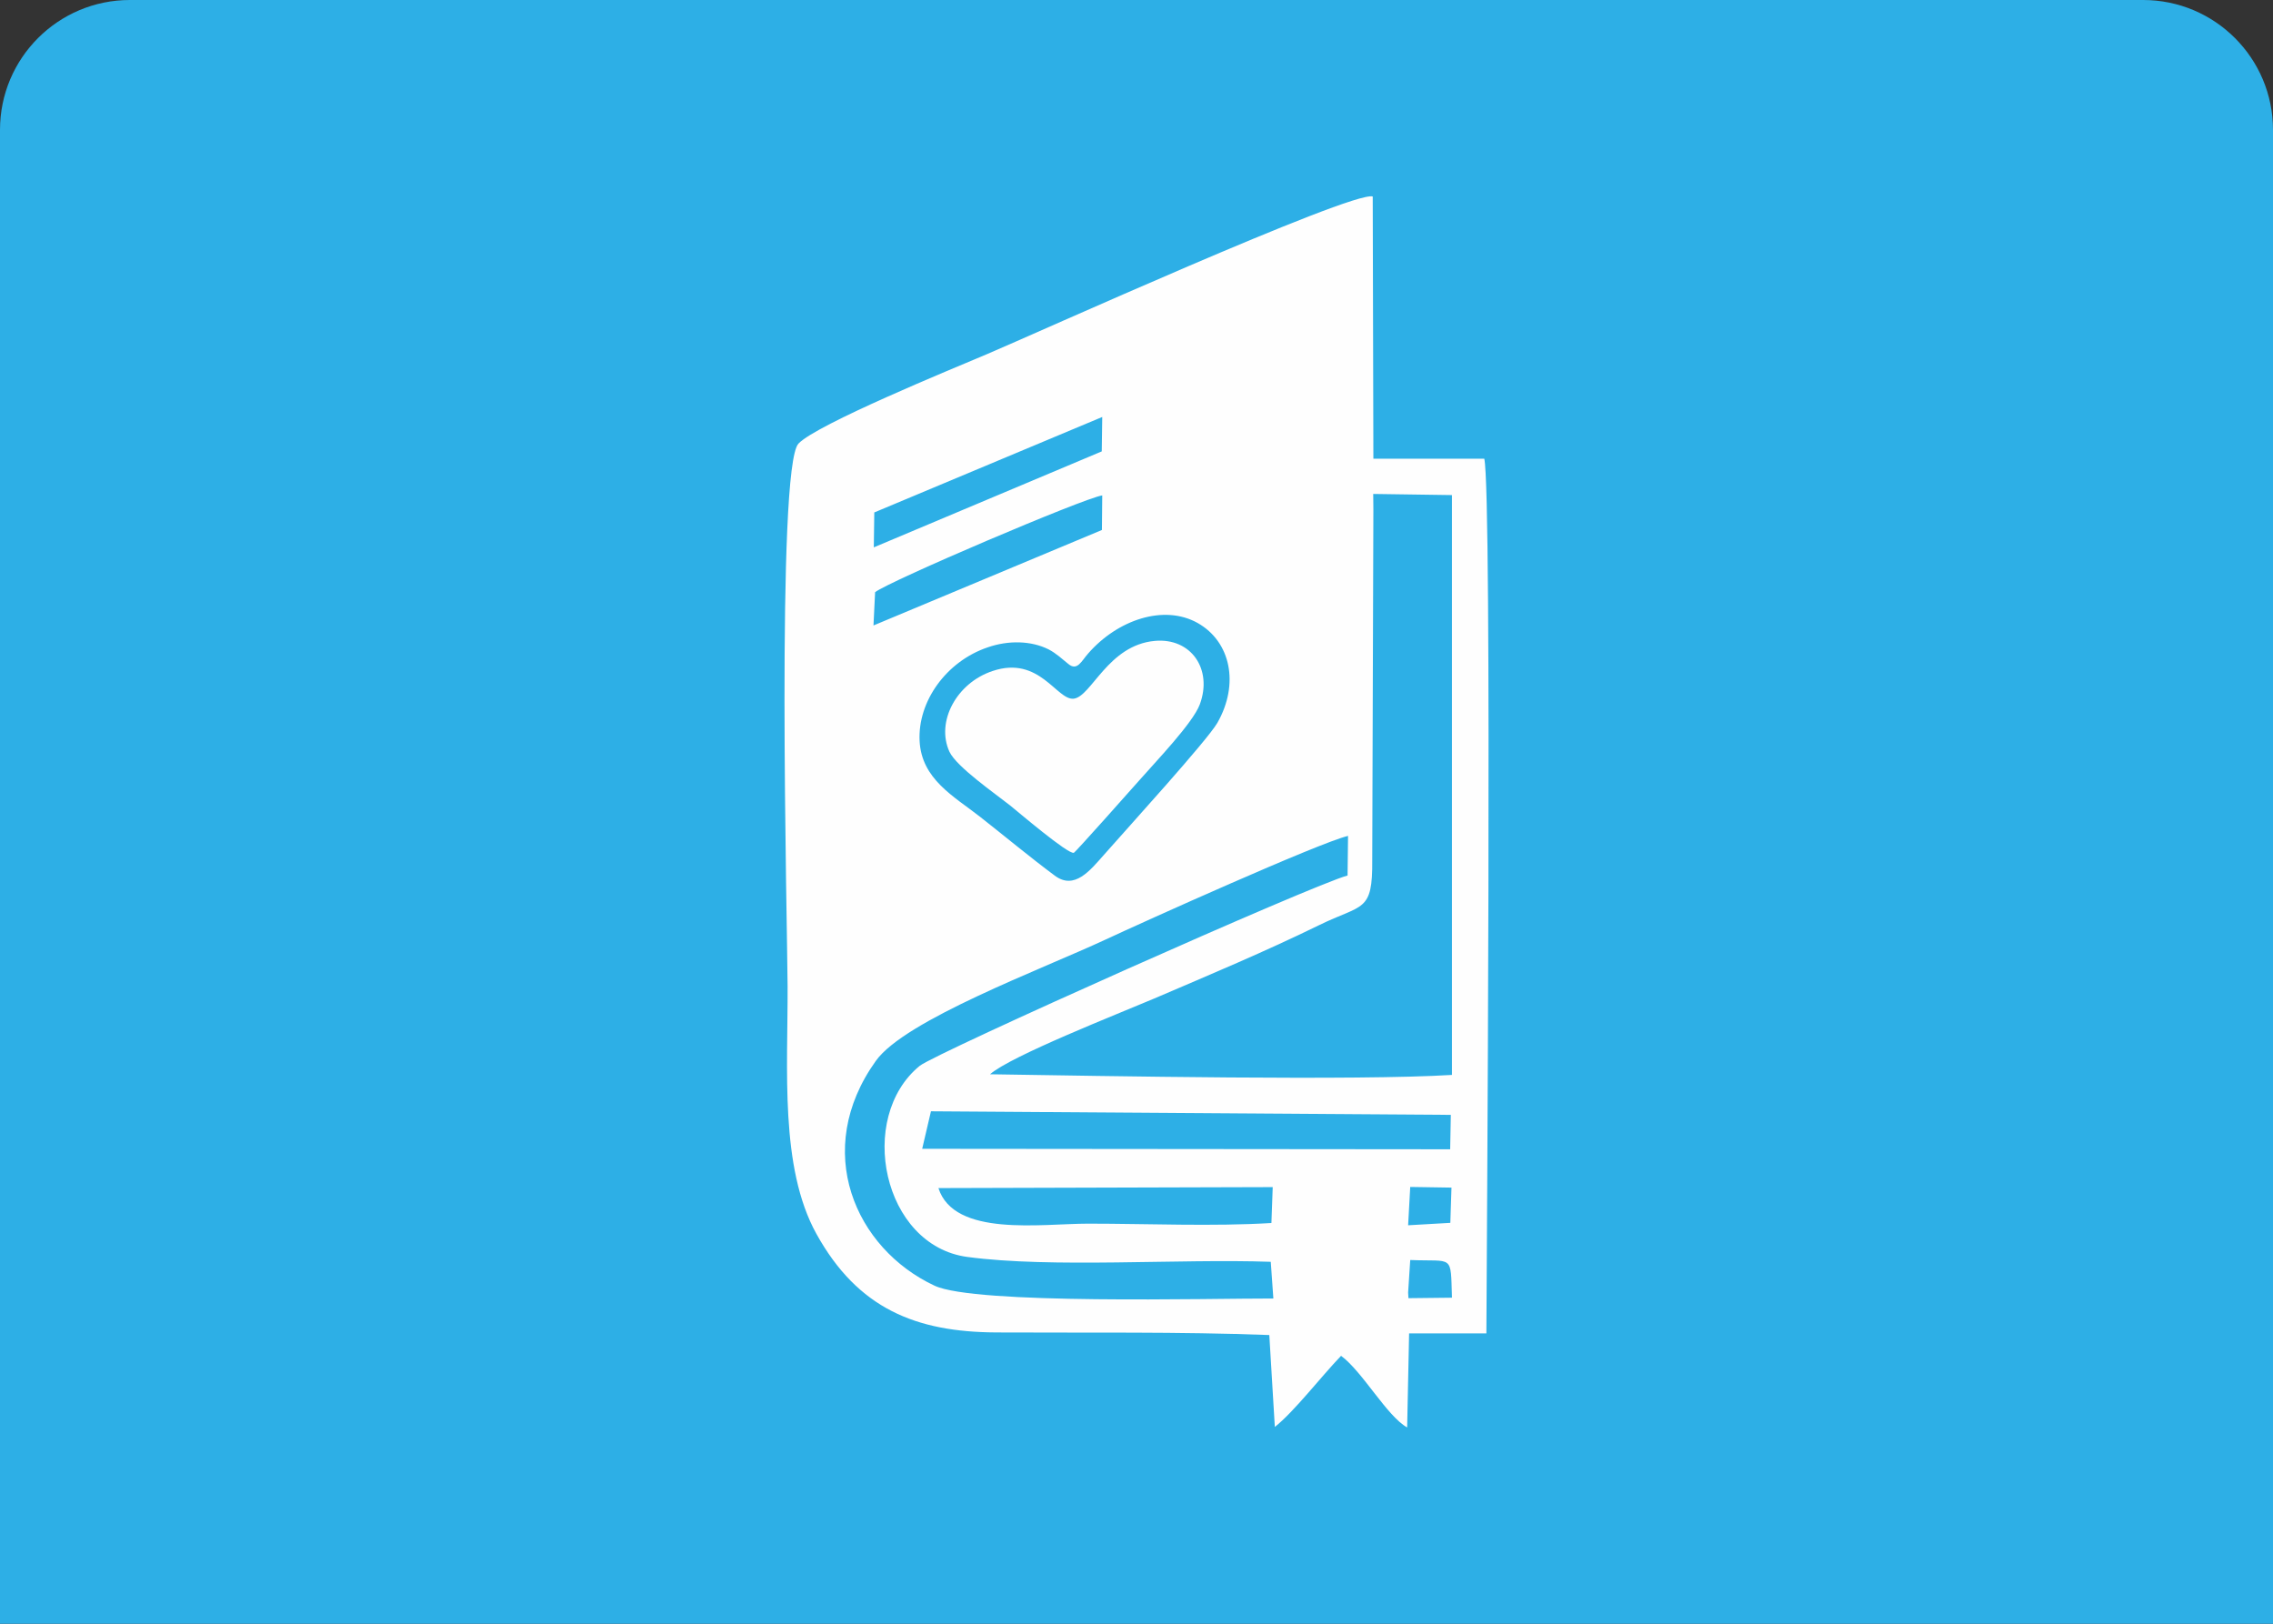 <?xml version="1.0" encoding="UTF-8"?>
<!DOCTYPE svg PUBLIC "-//W3C//DTD SVG 1.1//EN" "http://www.w3.org/Graphics/SVG/1.1/DTD/svg11.dtd">
<!-- Creator: CorelDRAW 2018 (64 Bit Versão de avaliação) -->
<svg xmlns="http://www.w3.org/2000/svg" xml:space="preserve" width="140px" height="100px" version="1.1" style="shape-rendering:geometricPrecision; text-rendering:geometricPrecision; image-rendering:optimizeQuality; fill-rule:evenodd; clip-rule:evenodd"
viewBox="0 0 140 100"
 xmlns:xlink="http://www.w3.org/1999/xlink">
 <rect x="0" y="0" width="140" height="100" fill="#333333" stroke="none"/>
 <defs>
  <style type="text/css">
   <![CDATA[
    .fil1 {fill:#FEFEFE}
    .fil0 {fill:#2DAFE6}
   ]]>
  </style>
 </defs>
 <g id="Camada_x0020_1">
  <path d="M0 8C0 3.582 3.582 0 8 0H132C136.418 0 140 3.582 140 8V100H0V8Z" fill="#2DAFE6"/>
  <path class="fil1" d="M68.06 57.88c2.29,-1.07 13.23,-6 14.97,-6.4l-0.03 2.44c-2.06,0.53 -25.37,10.93 -26.35,11.72 -3.91,3.19 -2.29,11.07 2.93,11.77 5.22,0.7 13.04,0.1 18.69,0.3l0.16 2.26c-3.89,-0.01 -18.36,0.39 -20.87,-0.79 -4.88,-2.28 -7.57,-8.33 -3.61,-13.85 1.8,-2.51 10.13,-5.6 14.11,-7.45zm3.02 3.62c3.41,-1.46 6.85,-2.9 10.16,-4.52 2.69,-1.32 3.31,-0.76 3.28,-4.02l0.07 -21.59 -0.01 -0.95 4.85 0.07 0 35.71c-5.82,0.36 -21.27,0.07 -28.45,-0.04 1.28,-1.13 7.94,-3.74 10.1,-4.66zm-13.74 6.94l32.02 0.22 -0.04 2.12 -32.52 -0.03 0.54 -2.31zm29.39 7.02l0.13 -2.36 2.54 0.04 -0.07 2.17 -2.6 0.15zm-28.93 -2.29l20.59 -0.06 -0.08 2.21c-3.56,0.22 -7.66,0.04 -11.29,0.04 -2.89,0 -8.25,0.84 -9.22,-2.19zm3.53 8.89c5.54,0.03 11.33,-0.05 16.85,0.16l0.34 5.66c1.2,-0.95 2.84,-3.09 4.08,-4.38 1.31,0.96 2.83,3.72 4.07,4.41l0.12 -5.79 4.76 0c0.01,-3.26 0.37,-51.89 -0.13,-53.87l-6.83 0 -0.04 -16.15c-1.32,-0.35 -21.03,8.56 -23.78,9.72 -2.15,0.91 -10.46,4.31 -11.59,5.5 -1.38,1.45 -0.69,29.47 -0.67,33.41 0.02,5.11 -0.49,11.16 1.77,15.25 2.56,4.63 6.15,6.05 11.05,6.08zm6.54 -49.42l-14.07 5.88 0.1 -2.05c0.85,-0.67 12.84,-5.79 13.99,-5.96l-0.02 2.13zm0.02 -6.96l-0.03 2.12 -14.04 5.91 0.03 -2.15 14.04 -5.88zm18.86 54.27l-0.02 -0.35 0.13 -2c2.69,0.11 2.48,-0.39 2.57,2.32l-2.68 0.03zm-25.92 -40.08c-2.54,0.86 -4.31,3.32 -4.19,5.76 0.12,2.36 2.11,3.41 3.72,4.67 1.53,1.2 3.05,2.47 4.61,3.63 1.21,0.9 2.17,-0.32 3.03,-1.29 1.46,-1.66 6.35,-7.03 6.98,-8.12 1.37,-2.4 0.82,-5 -1.21,-6.15 -2.08,-1.17 -4.94,-0.2 -6.75,1.88 -0.41,0.46 -0.67,1.1 -1.22,0.64 -0.4,-0.32 -0.74,-0.65 -1.22,-0.9 -1.06,-0.53 -2.46,-0.57 -3.75,-0.12zm-2.35 6.43c-0.85,-1.85 0.44,-4.25 2.67,-4.98 2.88,-0.96 3.94,1.82 4.98,1.71 1.09,-0.12 2.11,-3.3 5,-3.56 2.24,-0.2 3.57,1.75 2.77,3.91 -0.43,1.16 -2.77,3.58 -3.72,4.67 -0.4,0.45 -3.93,4.43 -4.04,4.47 -0.34,0.12 -3.47,-2.55 -3.93,-2.92 -0.91,-0.72 -3.29,-2.37 -3.73,-3.3z"/>
 </g>
</svg>
